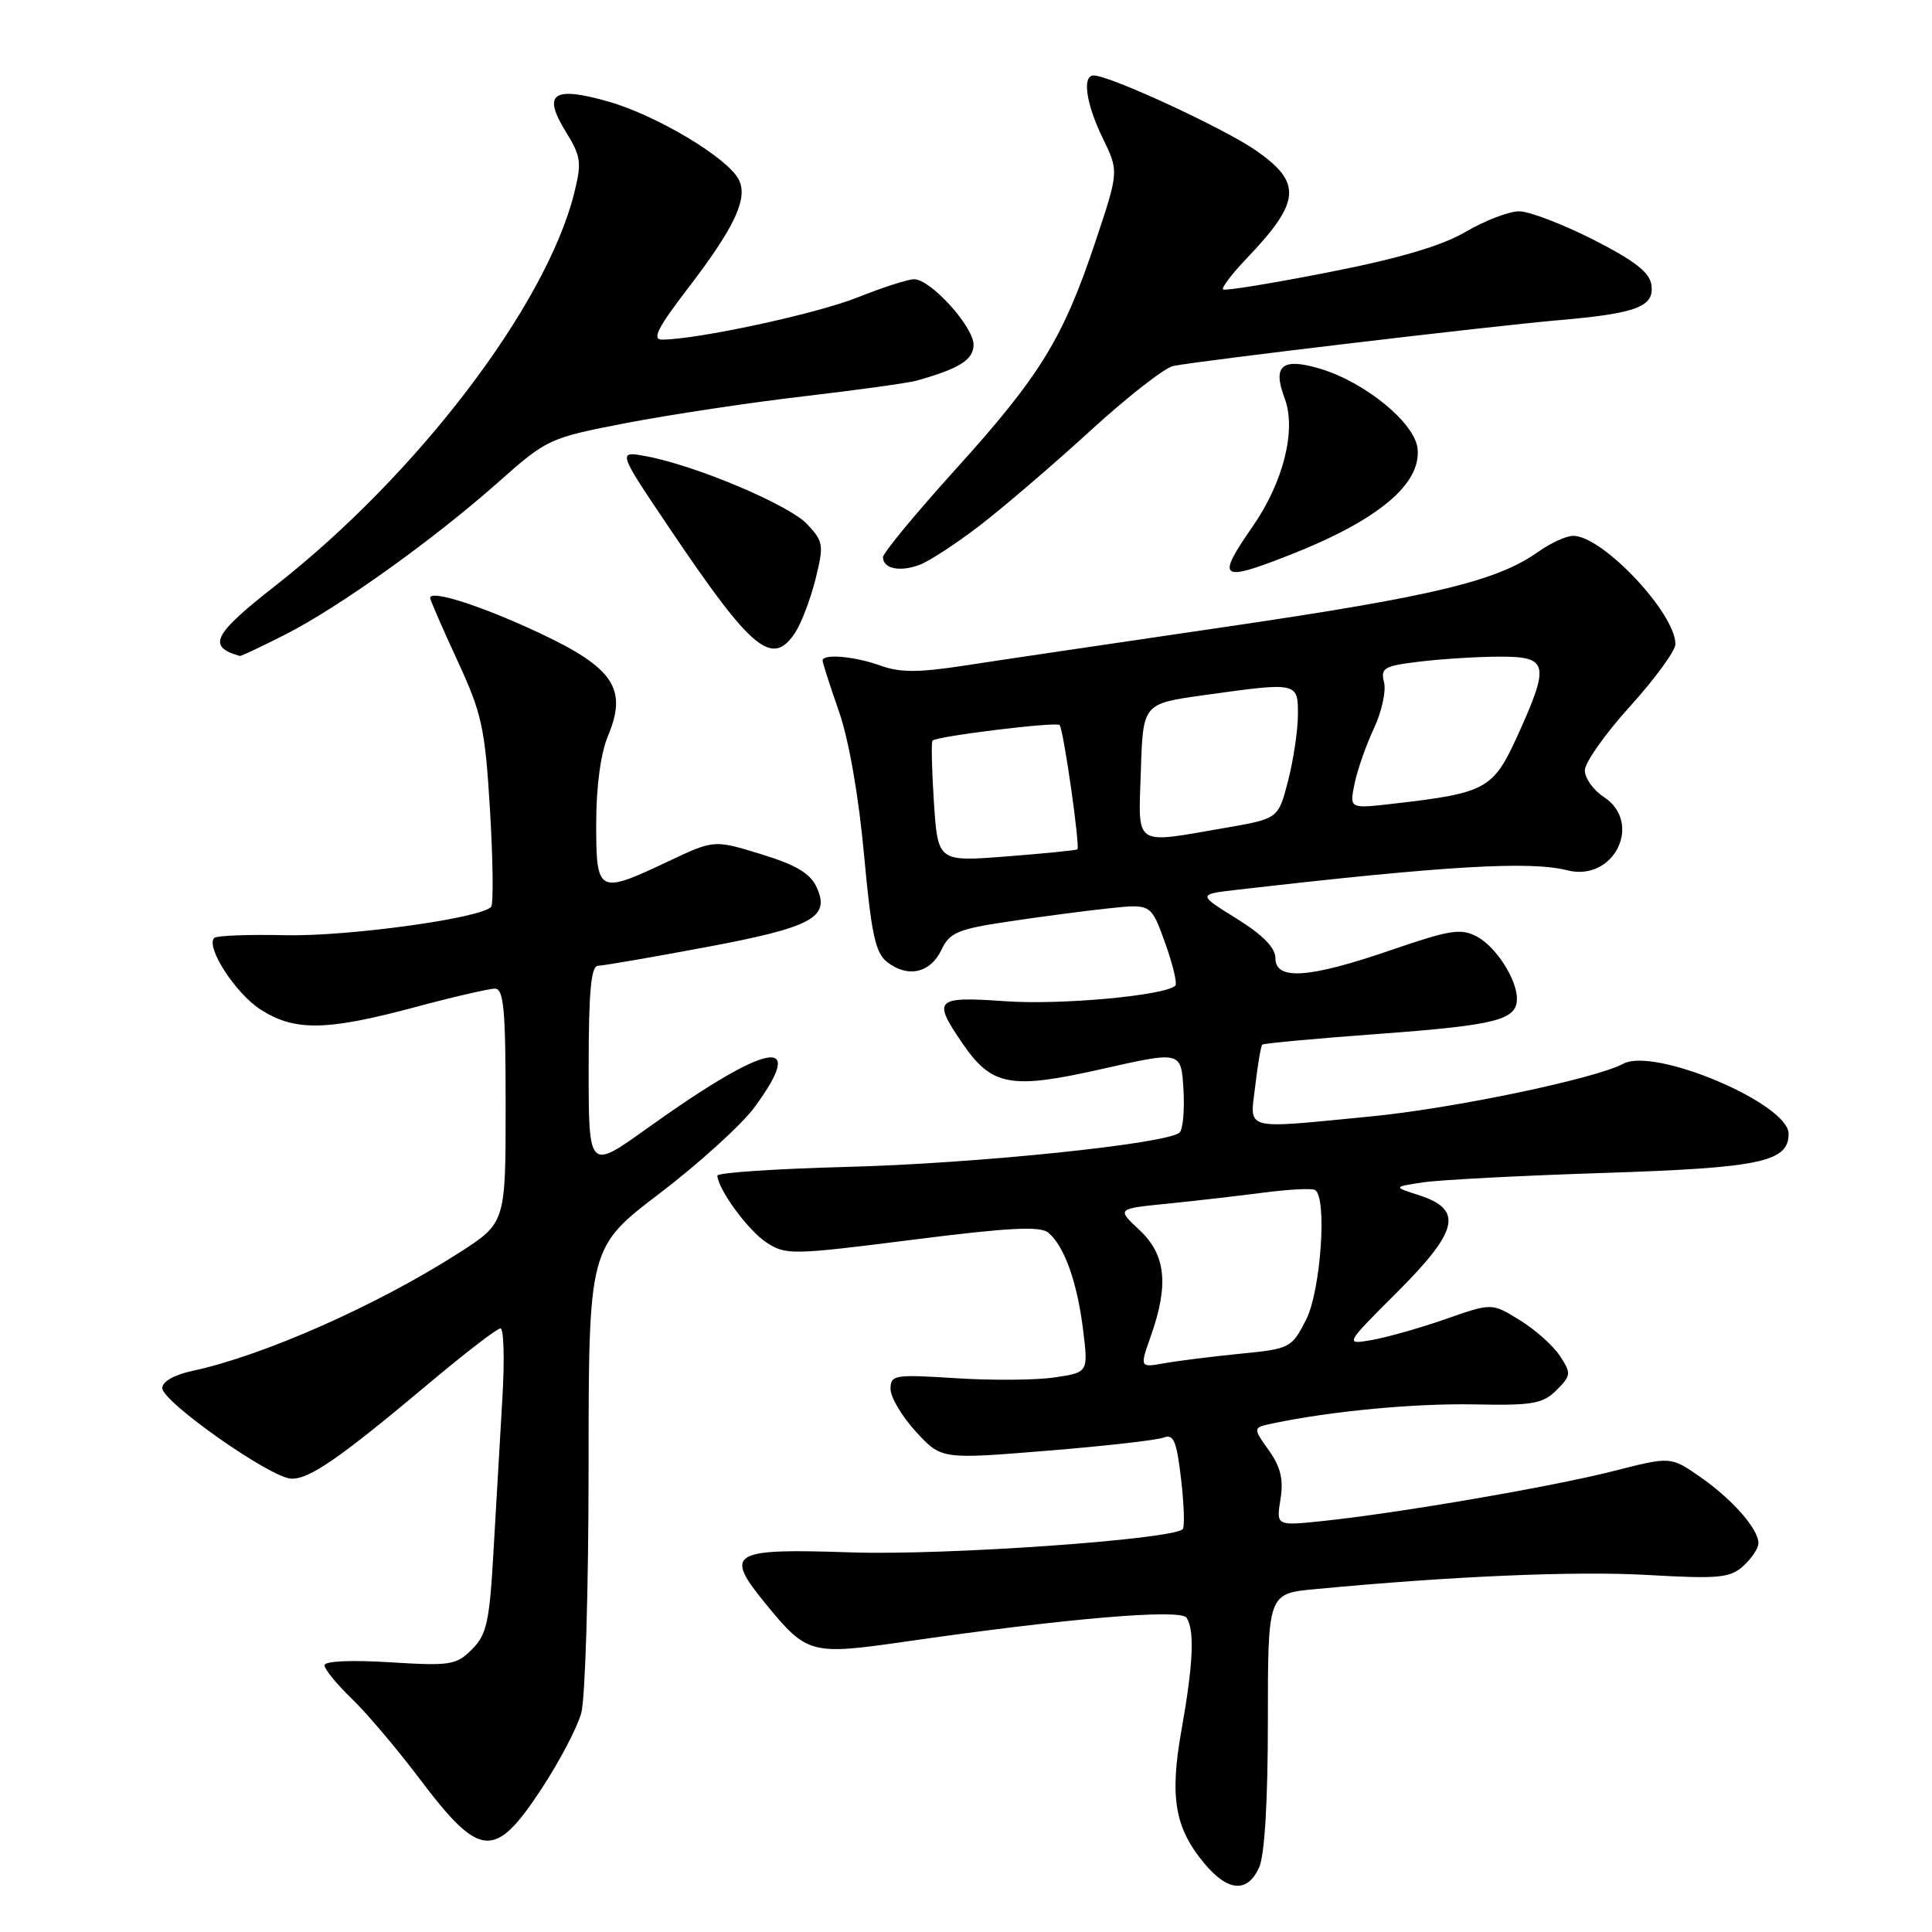 <?xml version="1.0" encoding="UTF-8" standalone="no"?>
<!DOCTYPE svg PUBLIC "-//W3C//DTD SVG 1.1//EN" "http://www.w3.org/Graphics/SVG/1.1/DTD/svg11.dtd" >
<svg xmlns="http://www.w3.org/2000/svg" xmlns:xlink="http://www.w3.org/1999/xlink" version="1.1" viewBox="0 0 256 256">
 <g >
 <path fill="currentColor"
d=" M 166.84 247.45 C 167.57 245.84 168.00 238.71 168.00 228.03 C 168.00 211.16 168.00 211.16 174.25 210.57 C 192.40 208.85 208.71 208.15 218.28 208.69 C 227.75 209.23 229.24 209.09 231.00 207.50 C 232.10 206.50 233.00 205.15 233.00 204.48 C 233.00 202.59 229.52 198.64 225.26 195.68 C 221.37 192.99 221.37 192.99 213.85 194.91 C 205.78 196.97 185.41 200.48 175.30 201.54 C 169.10 202.19 169.10 202.19 169.67 198.66 C 170.09 196.03 169.70 194.39 168.11 192.15 C 165.98 189.16 165.98 189.16 168.74 188.59 C 176.48 186.97 187.43 185.94 195.34 186.09 C 203.08 186.25 204.44 186.01 206.25 184.20 C 208.19 182.26 208.21 181.98 206.71 179.68 C 205.83 178.33 203.43 176.19 201.39 174.93 C 197.67 172.64 197.67 172.64 191.59 174.77 C 188.24 175.94 183.85 177.19 181.83 177.55 C 178.15 178.19 178.15 178.19 185.16 171.19 C 193.28 163.07 193.91 160.28 188.05 158.38 C 184.59 157.27 184.59 157.27 188.55 156.67 C 190.72 156.34 201.50 155.78 212.50 155.42 C 233.28 154.75 237.00 153.96 237.00 150.23 C 236.99 146.24 219.25 138.72 215.10 140.95 C 211.35 142.95 192.50 146.89 181.58 147.94 C 164.48 149.60 165.61 149.90 166.33 143.86 C 166.66 141.04 167.08 138.59 167.25 138.42 C 167.42 138.25 174.52 137.59 183.03 136.97 C 198.28 135.84 201.00 135.14 201.00 132.33 C 201.00 129.77 198.23 125.46 195.73 124.12 C 193.58 122.97 192.18 123.19 184.27 125.91 C 173.43 129.63 169.00 129.94 169.00 126.96 C 169.00 125.58 167.32 123.87 163.84 121.71 C 158.67 118.50 158.67 118.50 164.09 117.88 C 191.57 114.72 202.75 114.06 207.68 115.32 C 213.86 116.89 217.75 109.03 212.50 105.59 C 211.12 104.69 210.00 103.11 210.00 102.08 C 210.00 101.05 212.70 97.22 216.00 93.58 C 219.30 89.94 222.00 86.23 222.00 85.35 C 222.00 81.24 212.34 71.00 208.46 71.00 C 207.55 71.00 205.49 71.94 203.88 73.08 C 198.40 76.99 190.05 79.00 162.77 83.01 C 147.77 85.21 132.01 87.54 127.75 88.20 C 121.72 89.13 119.25 89.13 116.68 88.20 C 113.26 86.96 109.00 86.59 109.00 87.53 C 109.00 87.82 109.97 90.86 111.17 94.28 C 112.48 98.04 113.79 105.55 114.49 113.26 C 115.46 123.82 115.99 126.28 117.58 127.50 C 120.31 129.60 123.28 128.93 124.74 125.87 C 125.84 123.55 126.90 123.11 133.75 122.09 C 138.01 121.45 143.98 120.67 147.01 120.35 C 152.52 119.77 152.52 119.77 154.38 124.93 C 155.40 127.77 156.01 130.32 155.74 130.60 C 154.42 131.91 140.61 133.19 133.25 132.67 C 123.93 132.02 123.54 132.39 127.44 138.12 C 131.39 143.93 133.81 144.40 146.00 141.65 C 156.50 139.28 156.50 139.28 156.81 144.28 C 156.98 147.03 156.75 149.64 156.31 150.06 C 154.76 151.55 129.38 154.18 112.25 154.62 C 102.76 154.87 95.02 155.39 95.05 155.78 C 95.18 157.66 99.13 163.04 101.54 164.62 C 104.13 166.32 104.91 166.30 120.87 164.28 C 133.62 162.66 137.83 162.44 138.90 163.33 C 141.02 165.09 142.72 169.84 143.51 176.17 C 144.21 181.85 144.21 181.85 139.77 182.51 C 137.33 182.88 131.43 182.93 126.67 182.62 C 118.50 182.10 118.00 182.18 118.00 184.05 C 118.00 185.14 119.51 187.68 121.36 189.70 C 124.73 193.37 124.73 193.37 138.64 192.24 C 146.30 191.62 153.29 190.83 154.17 190.49 C 155.51 189.97 155.91 190.92 156.50 196.00 C 156.89 199.37 156.99 202.34 156.72 202.62 C 155.33 204.00 125.20 206.12 112.81 205.70 C 96.72 205.16 95.86 205.69 101.55 212.63 C 106.90 219.16 107.49 219.32 119.77 217.55 C 141.33 214.43 156.45 213.15 157.23 214.36 C 158.31 216.03 158.11 220.51 156.55 229.26 C 154.96 238.17 155.67 242.26 159.63 246.97 C 162.74 250.67 165.30 250.84 166.84 247.45 Z  M 71.77 237.00 C 74.12 233.43 76.48 228.93 77.02 227.00 C 77.55 225.07 77.99 210.40 77.99 194.39 C 78.00 165.29 78.00 165.29 87.46 158.09 C 92.66 154.12 98.28 149.02 99.96 146.74 C 107.12 137.00 101.75 138.05 85.75 149.51 C 78.00 155.06 78.00 155.06 78.00 141.53 C 78.00 131.39 78.31 127.99 79.25 127.97 C 79.94 127.95 86.31 126.86 93.41 125.53 C 107.64 122.87 110.04 121.58 108.22 117.59 C 107.38 115.73 105.50 114.61 100.85 113.18 C 94.61 111.27 94.61 111.27 88.56 114.13 C 79.24 118.54 79.00 118.42 79.00 109.12 C 79.00 104.23 79.59 99.82 80.57 97.49 C 83.17 91.26 81.31 88.48 71.40 83.84 C 63.76 80.26 57.00 78.10 57.00 79.23 C 57.00 79.50 58.62 83.23 60.60 87.51 C 63.87 94.58 64.27 96.43 64.93 107.40 C 65.33 114.06 65.39 119.80 65.08 120.16 C 63.77 121.67 46.11 124.10 37.84 123.92 C 32.95 123.81 28.69 123.97 28.39 124.28 C 27.21 125.45 31.18 131.60 34.50 133.75 C 38.98 136.66 43.23 136.60 54.82 133.50 C 59.95 132.12 64.79 131.00 65.57 131.00 C 66.75 131.00 67.00 133.74 67.00 146.53 C 67.00 162.05 67.00 162.05 60.75 166.05 C 49.91 172.99 34.88 179.64 25.50 181.65 C 23.12 182.15 21.50 183.07 21.50 183.92 C 21.50 185.75 35.86 195.85 38.60 195.93 C 41.01 196.01 45.00 193.24 57.00 183.17 C 61.67 179.25 65.86 176.03 66.31 176.02 C 66.76 176.01 66.87 180.16 66.57 185.25 C 66.27 190.34 65.74 199.41 65.40 205.40 C 64.87 214.90 64.50 216.59 62.54 218.55 C 60.46 220.63 59.66 220.76 51.65 220.26 C 46.51 219.94 43.00 220.10 43.00 220.66 C 43.00 221.18 44.61 223.16 46.58 225.05 C 48.55 226.95 52.60 231.72 55.57 235.66 C 63.63 246.33 65.54 246.48 71.77 237.00 Z  M 37.78 84.09 C 44.91 80.47 57.44 71.51 66.05 63.87 C 72.51 58.14 72.76 58.03 83.05 56.04 C 88.80 54.94 99.32 53.35 106.44 52.52 C 113.56 51.69 120.31 50.75 121.44 50.44 C 127.10 48.86 129.00 47.67 129.00 45.68 C 129.00 43.27 123.31 37.00 121.13 37.00 C 120.32 37.00 116.92 38.09 113.58 39.43 C 108.15 41.59 92.39 44.99 87.72 45.00 C 86.36 45.00 87.14 43.44 91.12 38.25 C 97.39 30.08 99.19 26.21 97.86 23.74 C 96.32 20.85 86.96 15.27 80.65 13.47 C 73.26 11.36 71.83 12.37 74.98 17.47 C 77.00 20.73 77.10 21.53 76.07 25.65 C 72.32 40.53 55.31 62.87 36.50 77.60 C 28.21 84.09 27.40 85.68 31.78 86.92 C 31.93 86.96 34.63 85.69 37.78 84.09 Z  M 105.41 83.75 C 106.21 82.51 107.41 79.34 108.07 76.70 C 109.18 72.22 109.11 71.75 106.96 69.46 C 104.55 66.90 92.21 61.68 85.65 60.46 C 81.80 59.74 81.80 59.74 88.80 70.12 C 99.69 86.28 102.35 88.47 105.41 83.75 Z  M 129.87 69.60 C 133.00 67.19 139.57 61.56 144.47 57.08 C 149.37 52.60 154.31 48.74 155.44 48.50 C 158.57 47.84 197.42 43.22 206.50 42.43 C 216.90 41.53 219.23 40.64 218.82 37.75 C 218.58 36.08 216.58 34.53 211.11 31.75 C 207.05 29.69 202.63 28.00 201.29 28.00 C 199.95 28.00 196.78 29.22 194.24 30.70 C 191.07 32.57 185.41 34.24 176.07 36.07 C 168.60 37.54 162.30 38.57 162.06 38.35 C 161.83 38.14 163.24 36.28 165.20 34.23 C 172.38 26.71 172.58 24.19 166.33 19.88 C 162.02 16.92 147.04 10.00 144.92 10.00 C 143.36 10.00 143.90 13.74 146.13 18.33 C 148.26 22.71 148.26 22.71 145.12 32.11 C 140.86 44.85 137.81 49.82 126.59 62.22 C 121.32 68.05 117.00 73.28 117.00 73.83 C 117.00 75.35 119.22 75.82 121.84 74.85 C 123.12 74.37 126.74 72.01 129.87 69.60 Z  M 170.84 73.56 C 182.58 68.96 188.38 64.13 187.83 59.40 C 187.43 56.00 180.87 50.64 174.93 48.86 C 169.88 47.35 168.58 48.43 170.22 52.77 C 171.80 56.95 170.07 63.88 165.97 69.78 C 161.12 76.77 161.64 77.17 170.84 73.56 Z  M 152.51 176.98 C 154.90 170.19 154.47 166.24 150.98 162.98 C 147.96 160.16 147.96 160.16 154.73 159.49 C 158.45 159.11 164.20 158.45 167.50 158.02 C 170.80 157.59 173.84 157.43 174.25 157.68 C 175.88 158.64 175.02 171.05 173.05 174.90 C 171.15 178.62 170.94 178.73 164.30 179.38 C 160.56 179.75 156.04 180.32 154.26 180.64 C 151.01 181.22 151.01 181.22 152.51 176.98 Z  M 123.75 106.35 C 123.47 102.03 123.38 98.34 123.56 98.14 C 124.10 97.55 139.94 95.61 140.40 96.07 C 140.91 96.58 143.14 112.20 142.76 112.54 C 142.62 112.67 138.40 113.09 133.39 113.48 C 124.28 114.19 124.28 114.19 123.75 106.35 Z  M 151.17 102.12 C 151.45 93.24 151.45 93.24 159.48 92.12 C 171.99 90.37 172.00 90.37 171.98 94.75 C 171.97 96.81 171.38 100.74 170.67 103.49 C 169.38 108.47 169.38 108.47 162.44 109.68 C 150.04 111.82 150.84 112.37 151.17 102.12 Z  M 179.49 103.83 C 179.87 102.00 181.02 98.70 182.06 96.50 C 183.09 94.29 183.69 91.55 183.39 90.39 C 182.90 88.51 183.39 88.23 188.17 87.66 C 191.10 87.31 195.86 87.01 198.75 87.01 C 205.16 87.00 205.38 87.99 201.09 97.46 C 197.86 104.57 196.95 105.08 184.65 106.49 C 178.80 107.17 178.80 107.17 179.49 103.83 Z "/>
</g>
</svg>